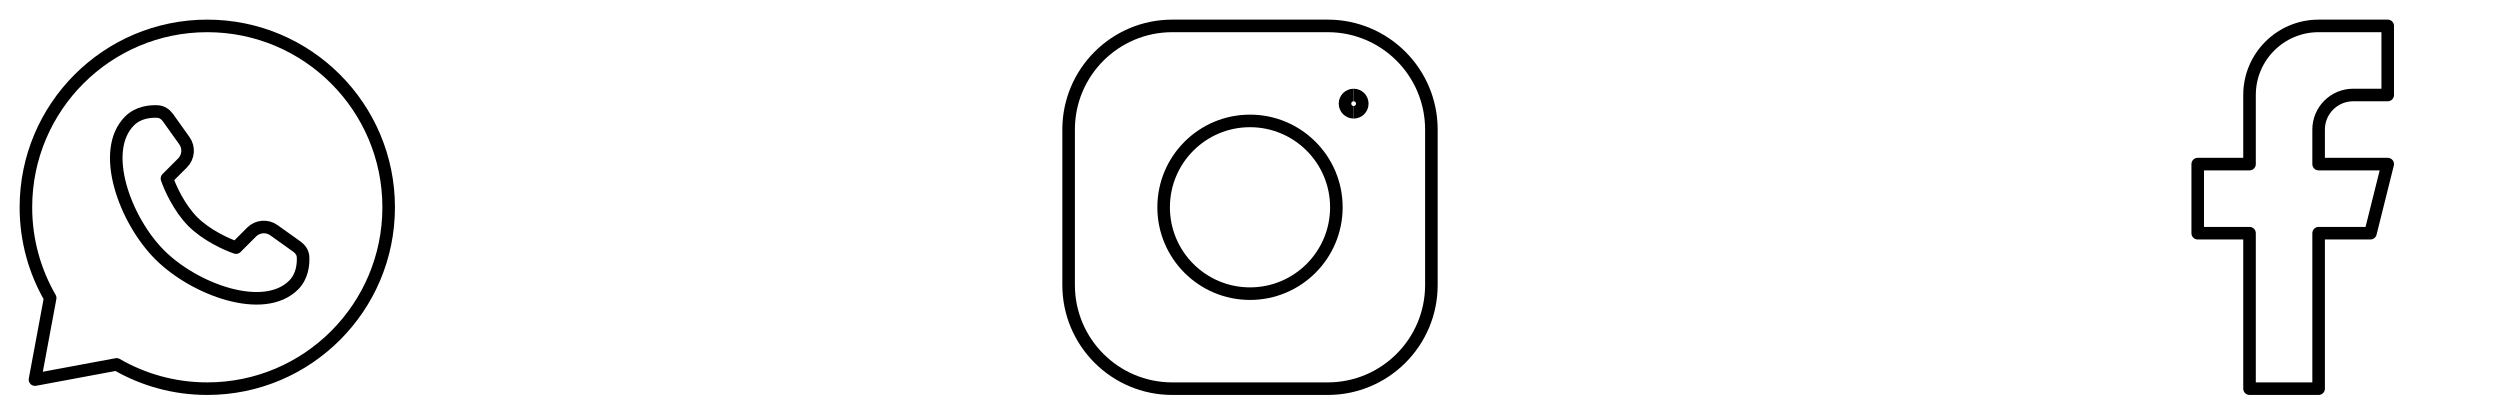 <svg width="199" height="33" viewBox="0 0 199 33" fill="none" xmlns="http://www.w3.org/2000/svg">
<path d="M179.062 30.938H184.562V18.562H188.688L190.062 13.062H184.562V10.312C184.562 8.794 185.794 7.562 187.312 7.562H190.062V2.062H184.562C181.525 2.062 179.062 4.525 179.062 7.562V13.062H174.938V18.562H179.062V30.938Z" stroke="black" stroke-linecap="round" stroke-linejoin="round"/>
<path d="M107.75 8.938C107.37 8.938 107.062 8.63 107.062 8.25C107.062 7.87 107.37 7.562 107.75 7.562" stroke="black" stroke-linejoin="round"/>
<path d="M107.75 8.938C108.13 8.938 108.438 8.63 108.438 8.25C108.438 7.87 108.13 7.562 107.75 7.562" stroke="black" stroke-linejoin="round"/>
<path d="M99.5 23.375C103.297 23.375 106.375 20.297 106.375 16.5C106.375 12.703 103.297 9.625 99.5 9.625C95.703 9.625 92.625 12.703 92.625 16.5C92.625 20.297 95.703 23.375 99.5 23.375Z" stroke="black" stroke-linejoin="round"/>
<path d="M105.688 2.062H93.312C88.756 2.062 85.062 5.756 85.062 10.312V22.688C85.062 27.244 88.756 30.938 93.312 30.938H105.688C110.244 30.938 113.938 27.244 113.938 22.688V10.312C113.938 5.756 110.244 2.062 105.688 2.062Z" stroke="black"/>
<path d="M23.375 22.688C20.982 25.08 15.47 23.041 12.715 20.285C9.959 17.53 7.92 12.018 10.313 9.625C11.006 8.932 11.96 8.849 12.542 8.877C12.88 8.892 13.171 9.09 13.368 9.365L14.677 11.2C15.067 11.746 15.005 12.495 14.53 12.97L13.29 14.21C13.52 14.897 14.253 16.547 15.353 17.647C16.453 18.747 18.103 19.481 18.791 19.71L20.03 18.471C20.505 17.995 21.254 17.933 21.801 18.324L23.635 19.633C23.91 19.829 24.108 20.12 24.124 20.458C24.151 21.041 24.068 21.994 23.375 22.688Z" stroke="black" stroke-linejoin="round"/>
<path d="M16.5 30.938C24.474 30.938 30.938 24.474 30.938 16.5C30.938 8.526 24.474 2.062 16.5 2.062C8.526 2.062 2.062 8.526 2.062 16.5C2.062 19.13 2.766 21.595 3.994 23.719L2.784 30.216L9.281 29.006C11.405 30.235 13.87 30.938 16.5 30.938Z" stroke="black" stroke-linejoin="round"/>
</svg>
